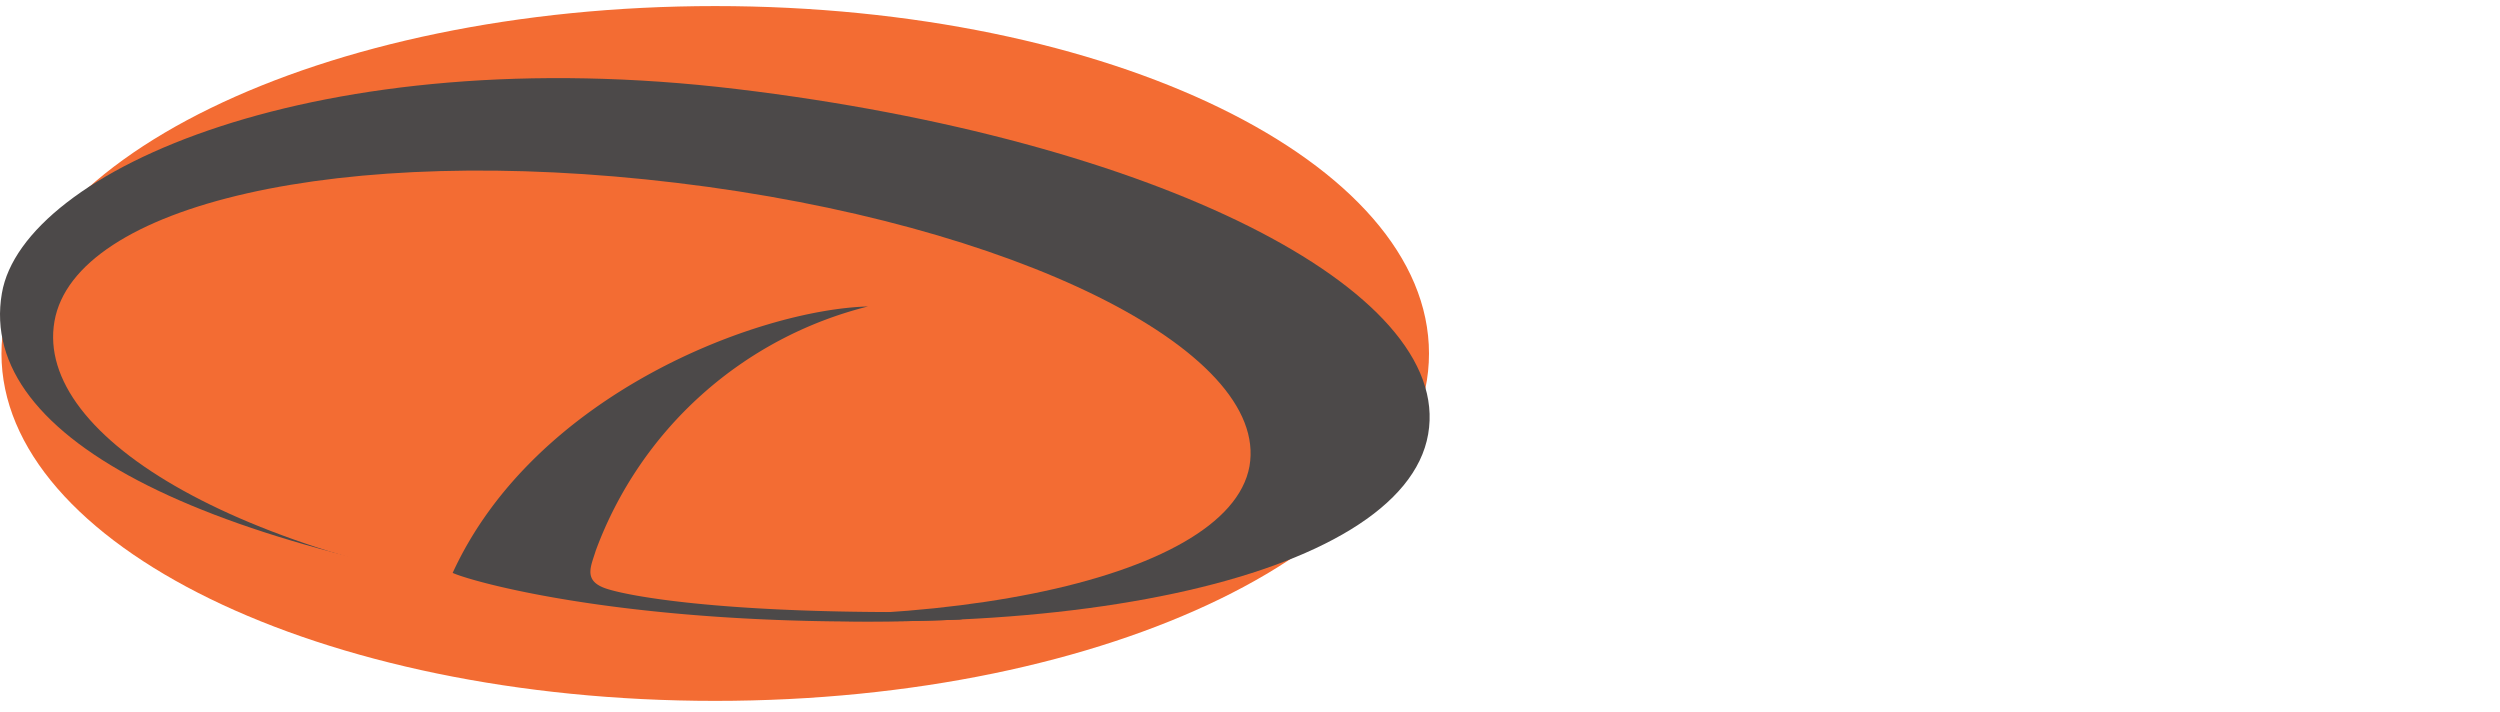<svg xmlns="http://www.w3.org/2000/svg" viewBox="0 0 119.35 33.99"><defs><style>.dd42470d-b221-456b-806c-70cbbce6c482{fill:#fff;}.\32 792c342-4926-45af-abda-4bf327ba7add{fill:#f36c33;}.\31 2e38510-c2c2-45b0-be33-1f0d75f2bebe{fill:#4c4949;}.abe51047-06a2-43b5-940b-0f6a4ef1b7b7{fill:none;stroke:#fff;stroke-linecap:round;}</style></defs><title>logo</title><g id="5c2b996c-954c-4cdc-9dff-f798cf81688c" data-name="Layer 2"><g id="c60efc3b-86e6-48ca-8d2e-a991a4be0837" data-name="Layer 1"><path class="dd42470d-b221-456b-806c-70cbbce6c482" d="M84.18,21.35V15.21H88a13.89,13.89,0,0,1,3.62.38,5.14,5.14,0,0,1,2.11,1.1,2.15,2.15,0,0,1,.79,1.6A1.88,1.88,0,0,1,94,19.46a3.57,3.57,0,0,1-1.23,1,6.74,6.74,0,0,1-1.9.67,9.45,9.45,0,0,1-1.16.18c-.35,0-1,.05-2,.05ZM87.78,16h-2v4.56h2a14.83,14.83,0,0,0,1.87-.09,6.31,6.31,0,0,0,1.11-.23,3.72,3.72,0,0,0,.81-.34,1.92,1.92,0,0,0,1.19-1.66,1.86,1.86,0,0,0-1.22-1.62,5.15,5.15,0,0,0-1-.38,8,8,0,0,0-1.1-.2C89.11,16,88.55,16,87.78,16Z"/><path class="dd42470d-b221-456b-806c-70cbbce6c482" d="M96.88,15.2h9.65l-7.15,5.37h7.15v.78H96.42L103.58,16h-6.7Z"/><path class="dd42470d-b221-456b-806c-70cbbce6c482" d="M109.06,21.35V15.21h3.77a13.84,13.84,0,0,1,3.62.38,5.08,5.08,0,0,1,2.11,1.1,2.15,2.15,0,0,1,.79,1.6,1.86,1.86,0,0,1-.43,1.17,3.61,3.61,0,0,1-1.24,1,6.63,6.63,0,0,1-1.9.67,9.45,9.45,0,0,1-1.16.18c-.35,0-1,.05-2,.05ZM112.67,16h-2v4.56h2a14.72,14.72,0,0,0,1.87-.09,6.12,6.12,0,0,0,1.11-.23,4,4,0,0,0,.82-.34,1.91,1.91,0,0,0,1.18-1.66,1.86,1.86,0,0,0-1.22-1.62,5.15,5.15,0,0,0-1-.38,7.77,7.77,0,0,0-1.1-.2C114,16,113.44,16,112.67,16Z"/><path class="2792c342-4926-45af-abda-4bf327ba7add" d="M68.22,16.88C68.22,26,53,33.46,34.14,33.46S.07,26,.07,16.88,15.32.29,34.14.29,68.22,7.72,68.22,16.88Z"/><path class="12e38510-c2c2-45b0-be33-1f0d75f2bebe" d="M68.18,20.73c-1.2,6.93-18.34,10.6-38.27,8.2S-1.12,21,.09,14c1-5.86,15.14-12.14,35.07-9.75S69.39,13.81,68.18,20.73Z"/><path class="2792c342-4926-45af-abda-4bf327ba7add" d="M59.65,22.26c-1,5.55-15.87,8.46-31.94,6.54S1.63,20.89,2.6,15.34,16.24,6.8,32.31,8.73,60.62,16.72,59.65,22.26Z"/><path class="12e38510-c2c2-45b0-be33-1f0d75f2bebe" d="M41.44,14.63a18.69,18.69,0,0,0-13,11.66c-.23.76-.62,1.45.53,1.82s5.37,1.12,14.12,1.11l2.88.35c-14.9.62-23.35-1.76-24.36-2.22C25.53,18.8,36.21,14.78,41.44,14.63Z"/><line class="abe51047-06a2-43b5-940b-0f6a4ef1b7b7" x1="76.19" y1="0.5" x2="76.19" y2="33.49"/></g></g></svg>